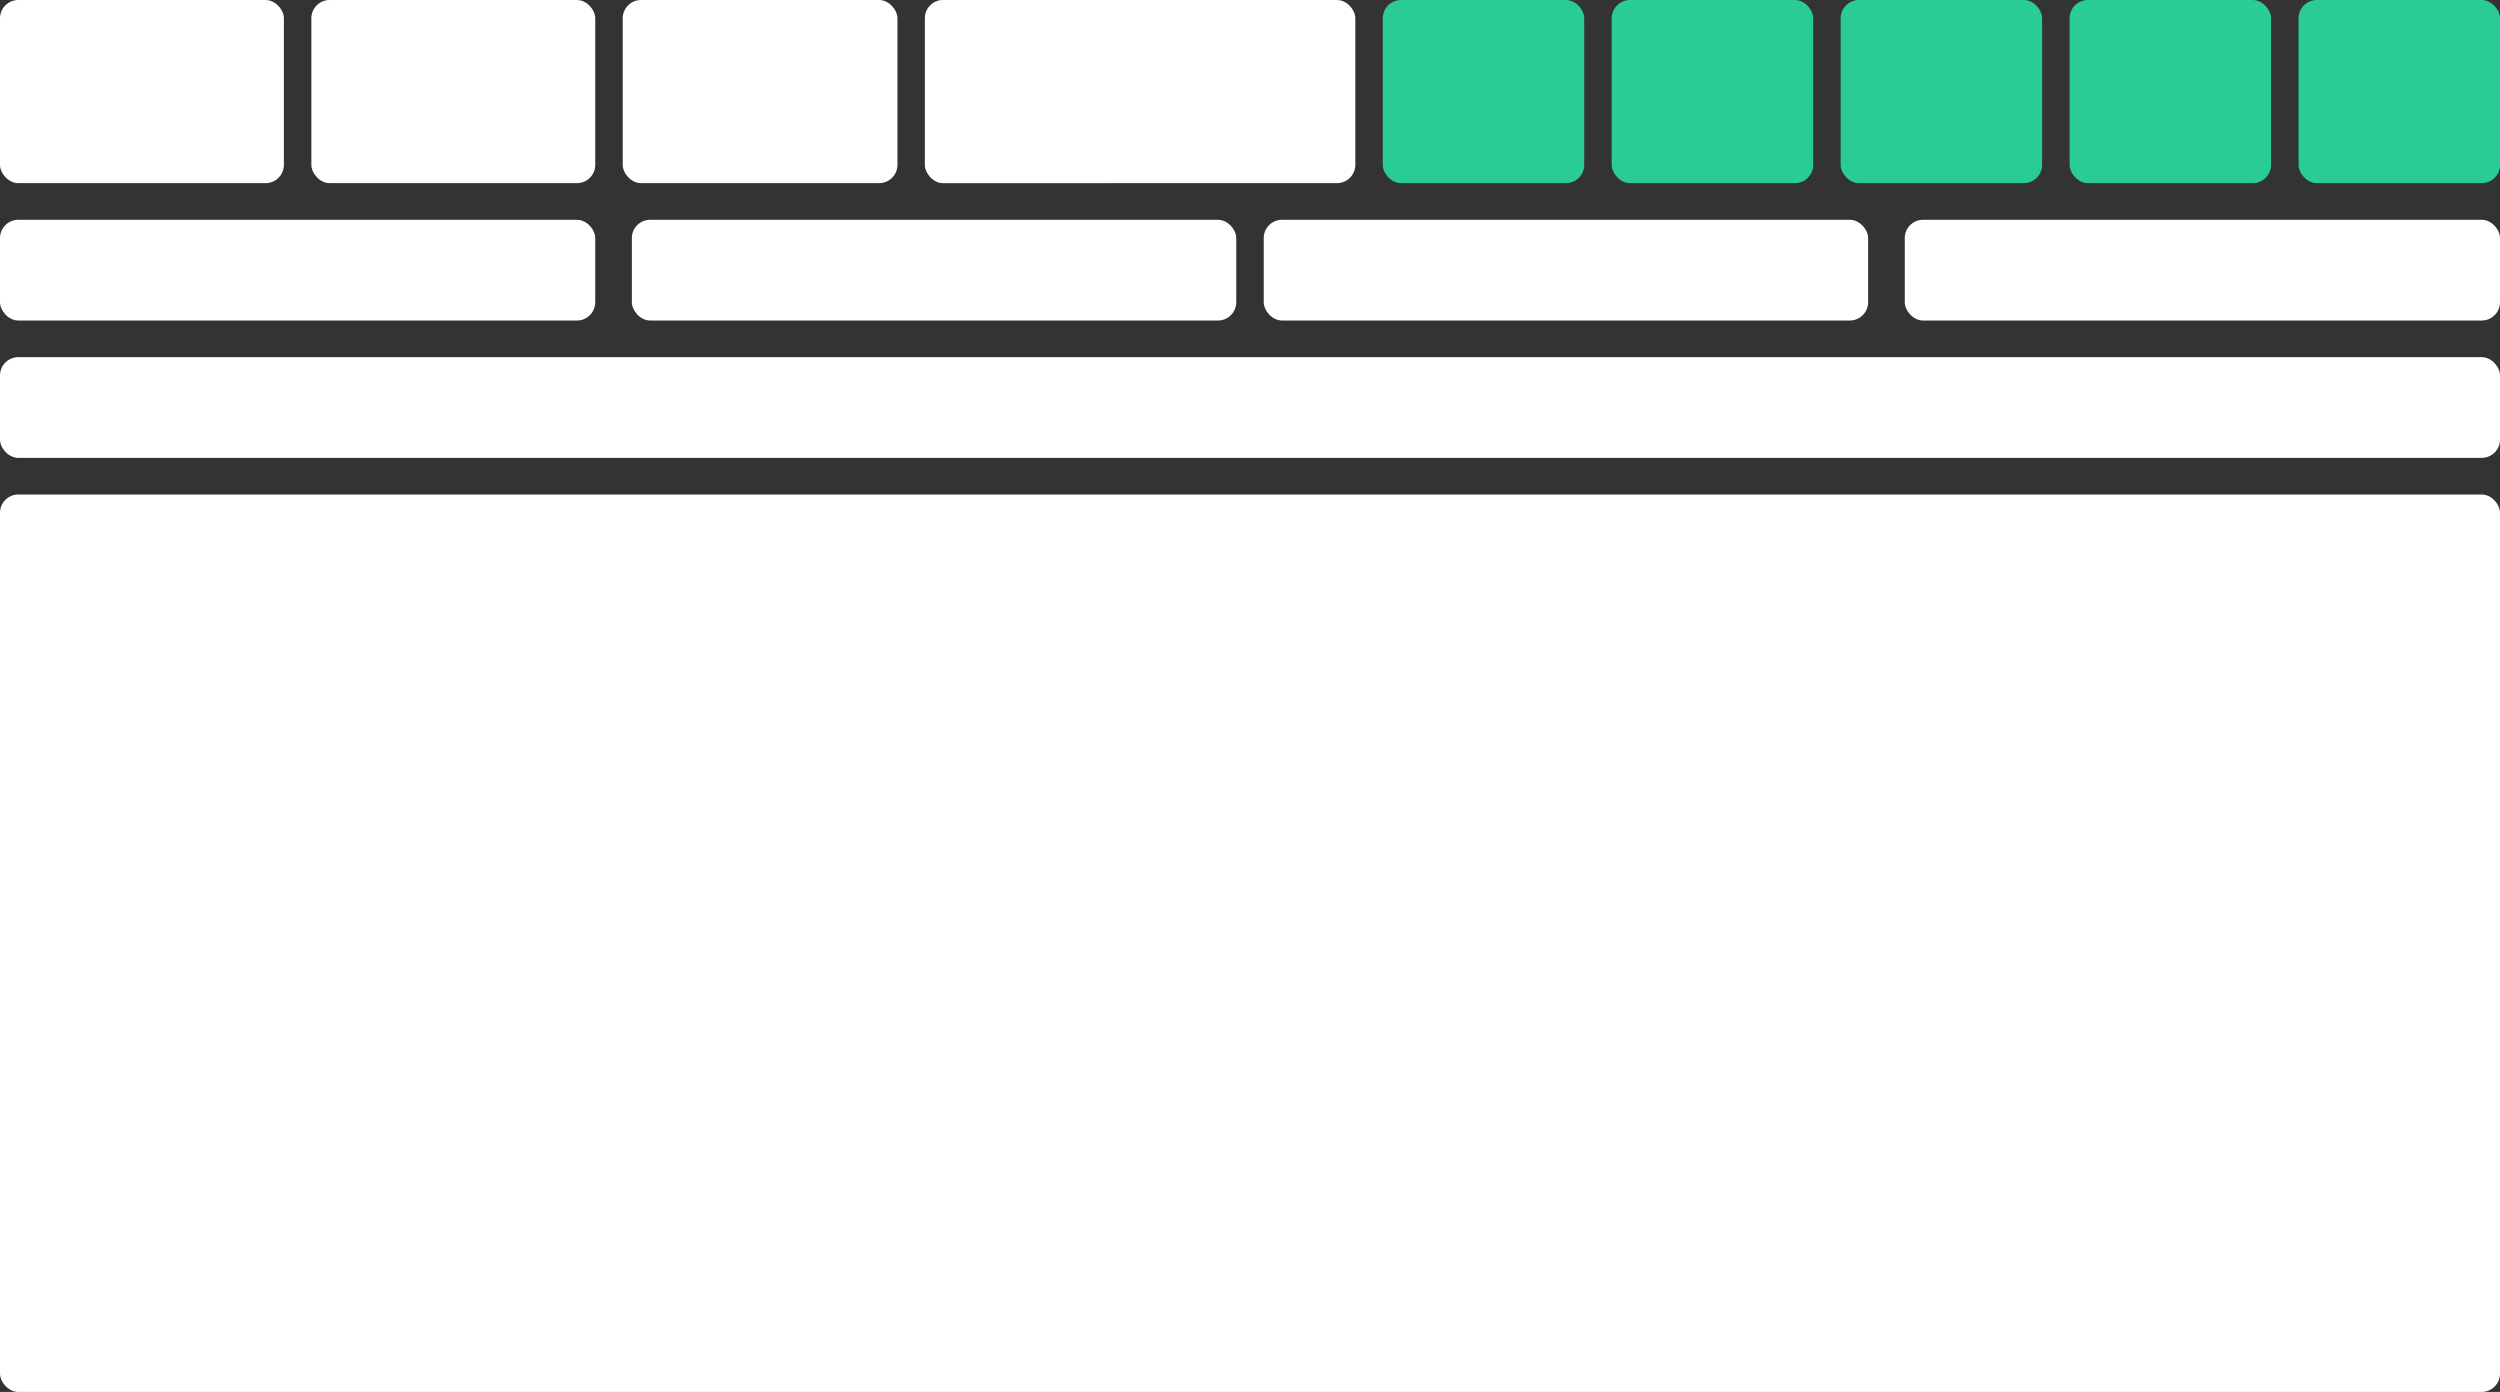 <svg width="273" height="152" viewBox="0 0 273 152" fill="none" xmlns="http://www.w3.org/2000/svg">
<rect x="0" y="0" width="273" height="152" fill="#333333" stroke="none"/>
<rect width="31" height="20" rx="2" fill="white"/>
<rect x="34" width="31" height="20" rx="2" fill="white"/>
<rect x="68" width="30" height="20" rx="2" fill="white"/>
<rect x="101" width="22" height="20" rx="2" fill="#29CC97"/>
<rect y="24" width="65" height="11" rx="2" fill="white"/>
<rect y="39" width="273" height="11" rx="2" fill="white"/>
<rect y="54" width="273" height="98" rx="2" fill="white"/>
<rect x="69" y="24" width="66" height="11" rx="2" fill="white"/>
<rect x="138" y="24" width="66" height="11" rx="2" fill="white"/>
<rect x="208" y="24" width="65" height="11" rx="2" fill="white"/>
<rect x="101" width="47" height="20" rx="2" fill="white"/>
<rect x="151" width="22" height="20" rx="2" fill="#29CC97"/>
<rect x="176" width="22" height="20" rx="2" fill="#29CC97"/>
<rect x="201" width="22" height="20" rx="2" fill="#29CC97"/>
<rect x="226" width="22" height="20" rx="2" fill="#29CC97"/>
<rect x="251" width="22" height="20" rx="2" fill="#29CC97"/>
</svg>
